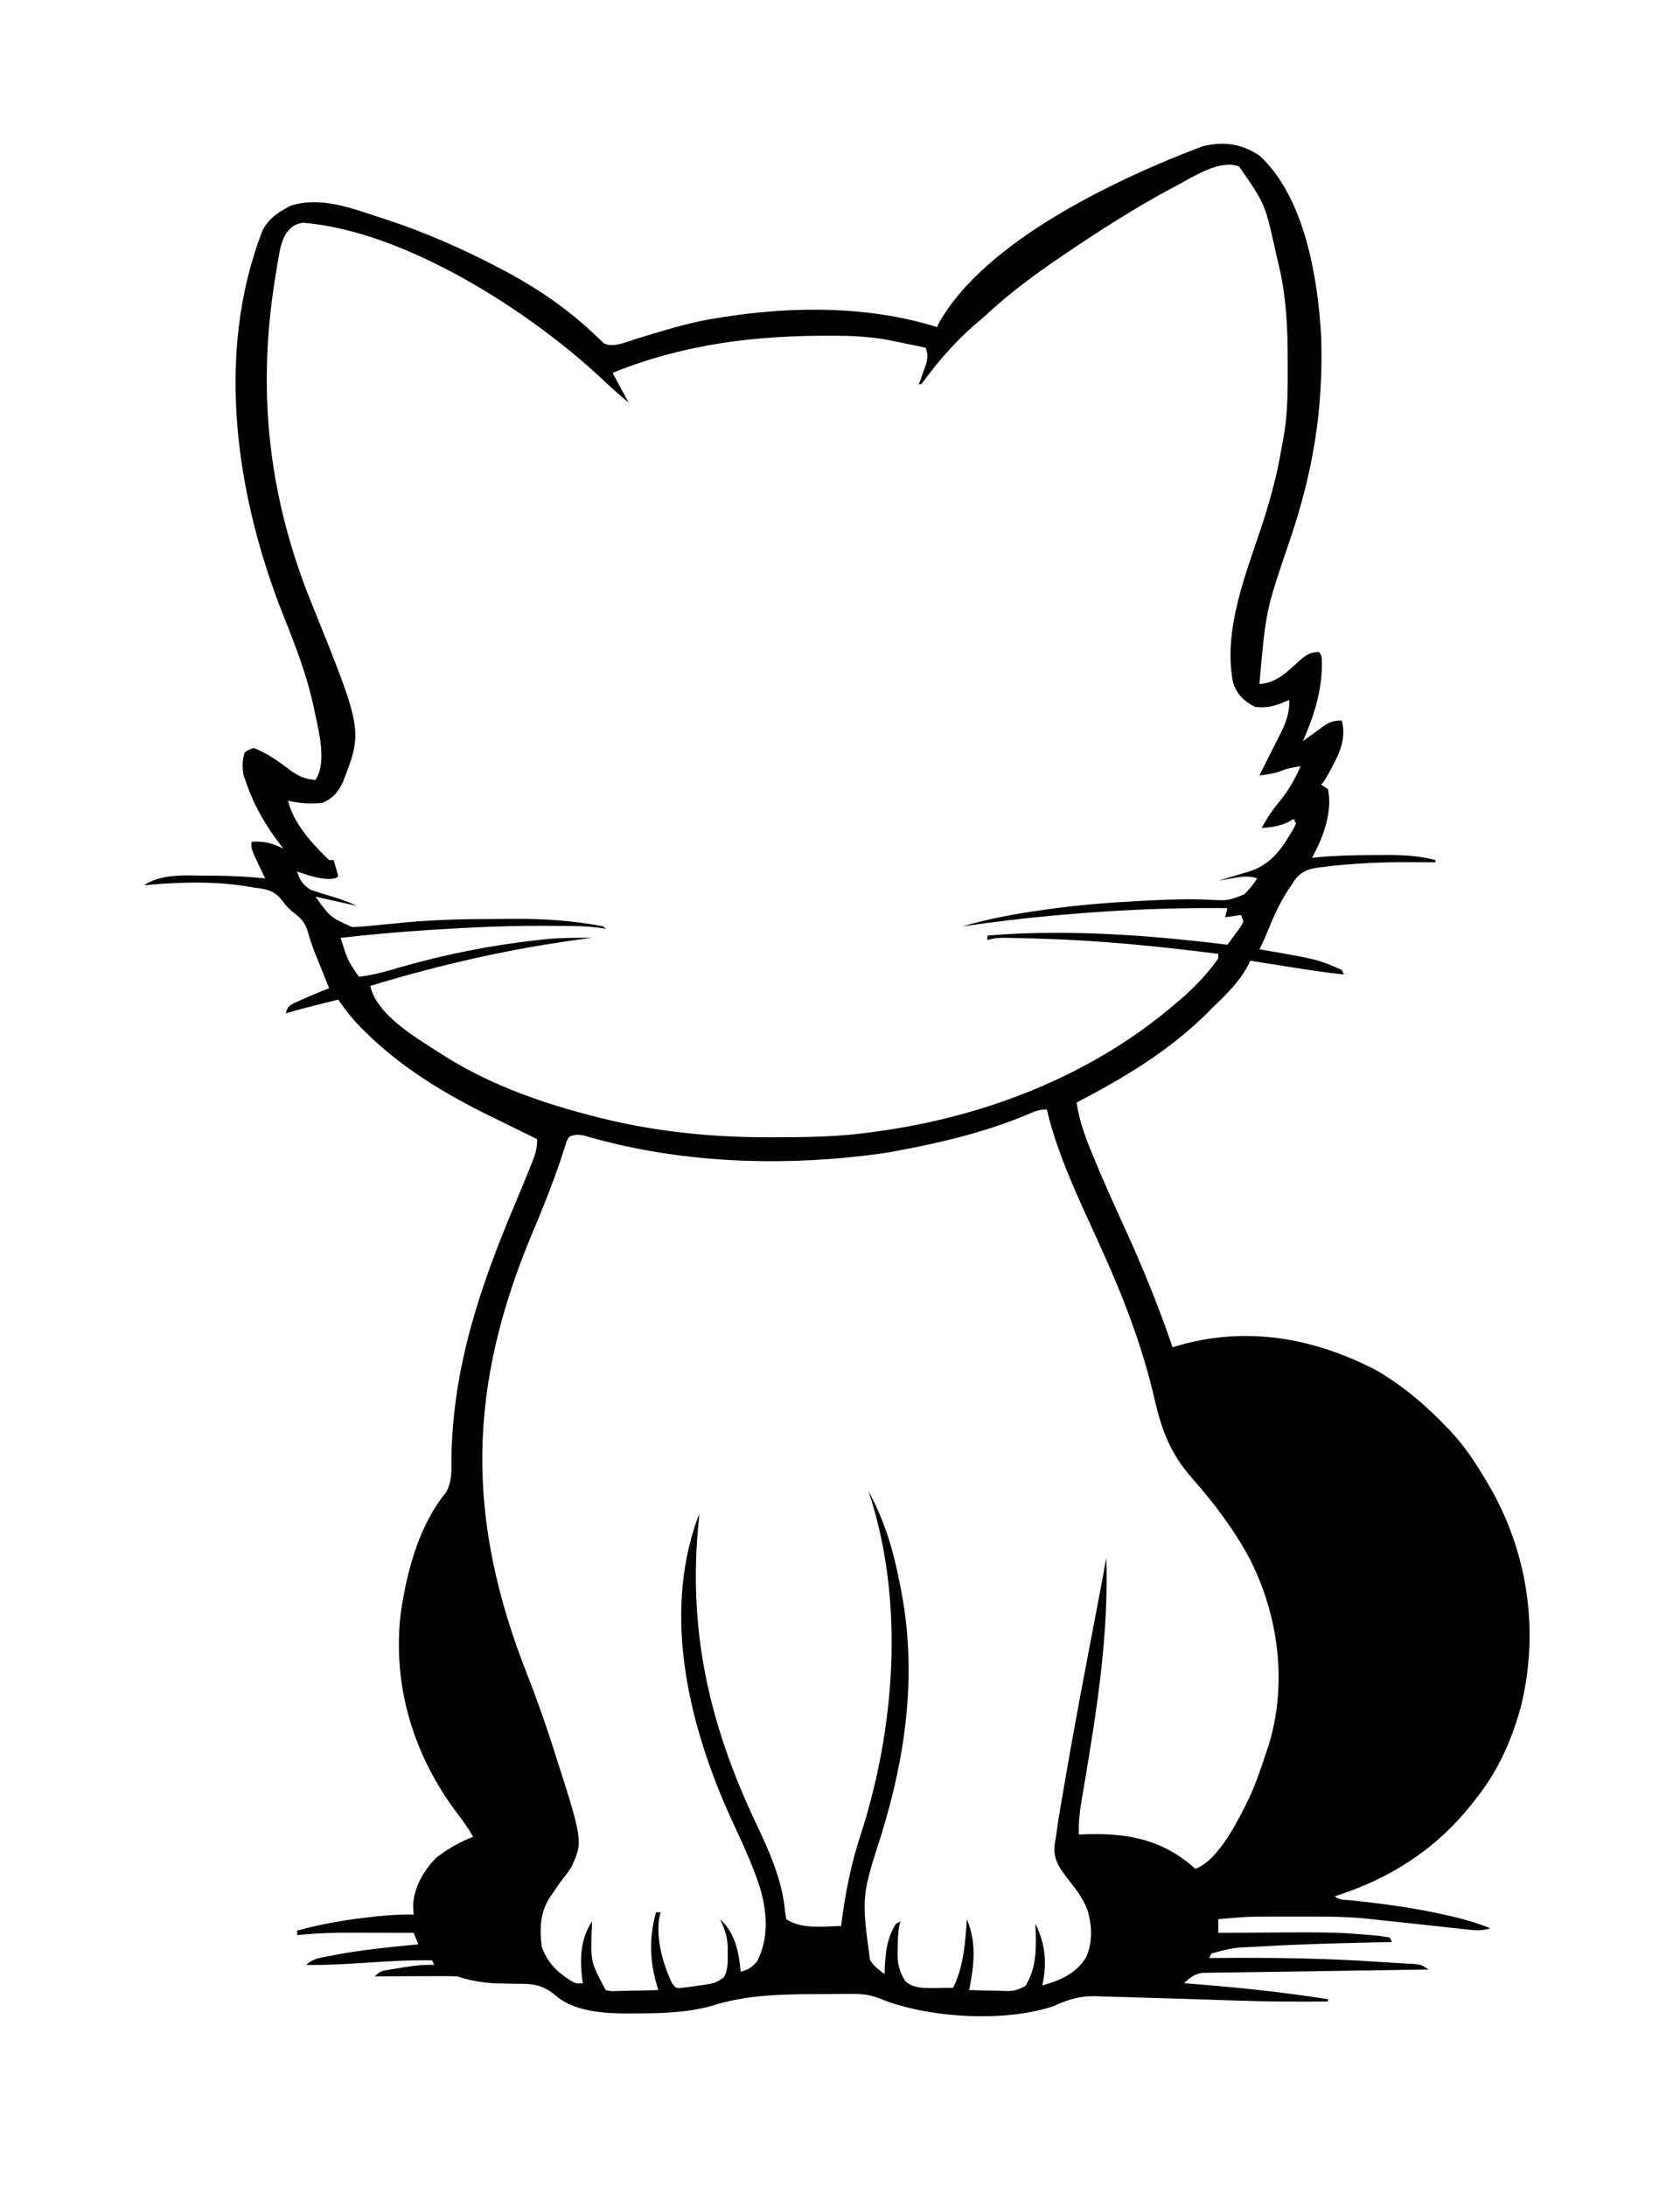 <?xml version="1.0" encoding="UTF-8"?>
<svg version="1.1" xmlns="http://www.w3.org/2000/svg" width="735" height="956">
<path d="M0 0 C19.807 18.201 25.512 53.574 26.938 78.938 C28.021 110.641 23.37 138.337 13.196 168.238 C2.738 198.878 2.738 198.878 -0.062 230.938 C7.513 230.559 12.255 225.458 17.625 220.625 C20.292 218.294 22.274 217.045 25.938 216.938 C27.631 218.631 27.191 220.674 27.25 223 C27.155 234.403 23.605 245.61 18.938 255.938 C19.83 255.288 20.722 254.638 21.641 253.969 C22.823 253.125 24.005 252.281 25.188 251.438 C25.774 251.008 26.361 250.579 26.965 250.137 C30.332 247.753 31.69 246.938 35.938 246.938 C38.259 254.956 34.576 262.018 30.812 269 C28.147 273.728 28.147 273.728 26.938 274.938 C27.927 275.598 28.918 276.257 29.938 276.938 C31.991 287.045 27.782 298.25 22.938 306.938 C23.617 306.867 24.296 306.797 24.996 306.725 C32.988 305.973 40.942 305.751 48.965 305.752 C51.067 305.75 53.168 305.732 55.27 305.713 C62.707 305.683 69.72 306.029 76.938 307.938 C76.938 308.267 76.938 308.598 76.938 308.938 C76.306 308.927 75.674 308.917 75.023 308.906 C62.955 308.734 50.971 308.813 38.938 309.812 C37.967 309.891 36.996 309.969 35.996 310.05 C33.301 310.294 30.622 310.594 27.938 310.938 C26.698 311.087 26.698 311.087 25.434 311.239 C21.172 311.935 19.322 312.57 16.117 315.633 C15.319 316.755 14.551 317.9 13.812 319.062 C13.4 319.673 12.988 320.283 12.562 320.912 C8.741 326.782 5.93 333.059 3.312 339.539 C2.28 342.091 1.187 344.493 -0.062 346.938 C0.495 347.032 1.053 347.127 1.627 347.225 C25.345 351.33 25.345 351.33 35.938 355.938 C36.267 356.598 36.597 357.257 36.938 357.938 C28.364 357.097 19.88 355.724 11.375 354.375 C9.874 354.138 8.374 353.902 6.873 353.666 C3.228 353.092 -0.418 352.515 -4.062 351.938 C-4.357 352.549 -4.652 353.161 -4.956 353.792 C-8.745 361.14 -15.142 367.268 -21.062 372.938 C-22.207 374.113 -22.207 374.113 -23.375 375.312 C-40.129 391.677 -59.407 403.185 -80.062 413.938 C-78.851 421.817 -76.383 428.79 -73.312 436.125 C-72.834 437.286 -72.355 438.448 -71.862 439.644 C-67.813 449.366 -63.479 458.951 -59.102 468.528 C-51.276 485.666 -44.128 503.094 -38.062 520.938 C-37.442 520.744 -36.822 520.551 -36.184 520.352 C-5.999 511.476 23.479 516.69 51 530.938 C62.53 537.621 72.774 546.291 81.938 555.938 C82.518 556.534 83.098 557.131 83.695 557.746 C89.743 564.208 94.429 571.367 98.938 578.938 C99.464 579.815 99.464 579.815 100.001 580.711 C117.247 609.914 122.483 644.478 114.466 677.426 C110.675 691.933 104.345 706.193 94.938 717.938 C94.227 718.848 93.517 719.758 92.785 720.695 C76.927 740.593 57.04 753.234 32.938 760.938 C34.757 762.757 37.625 762.437 40.086 762.699 C41.389 762.846 42.692 762.992 44.035 763.143 C44.733 763.221 45.43 763.299 46.149 763.379 C57.883 764.711 69.406 766.407 80.938 769 C82.032 769.245 83.127 769.49 84.255 769.743 C90.015 771.09 95.455 772.717 100.938 774.938 C97.865 775.873 95.467 775.956 92.283 775.608 C90.905 775.462 90.905 775.462 89.499 775.314 C88.511 775.203 87.522 775.091 86.504 774.977 C85.475 774.867 84.446 774.757 83.386 774.643 C80.09 774.29 76.795 773.926 73.5 773.562 C65.314 772.672 57.127 771.791 48.938 770.938 C47.725 770.811 46.513 770.685 45.264 770.554 C35.924 769.707 26.559 769.786 17.189 769.807 C14.311 769.813 11.433 769.807 8.555 769.801 C-4.782 769.794 -4.782 769.794 -18.062 770.938 C-18.062 772.918 -18.062 774.898 -18.062 776.938 C-17.492 776.933 -16.921 776.929 -16.333 776.924 C32.196 776.564 32.196 776.564 47.5 777.812 C48.489 777.891 49.477 777.969 50.496 778.05 C52.653 778.259 54.799 778.582 56.938 778.938 C57.267 779.597 57.597 780.258 57.938 780.938 C56.929 780.957 55.92 780.977 54.881 780.998 C36.721 781.365 18.572 781.821 0.438 782.875 C-0.253 782.913 -0.943 782.95 -1.654 782.989 C-11.561 783.406 -11.561 783.406 -21.062 785.938 C-21.392 786.597 -21.723 787.258 -22.062 787.938 C-20.391 787.922 -20.391 787.922 -18.687 787.906 C5.312 787.701 29.166 788.001 53.112 789.675 C55.724 789.854 58.333 790.017 60.947 790.157 C62.206 790.23 63.465 790.303 64.762 790.379 C66.439 790.469 66.439 790.469 68.151 790.561 C70.938 790.938 70.938 790.938 73.938 792.938 C73.205 792.948 72.473 792.958 71.719 792.969 C54.944 793.206 38.17 793.459 21.396 793.738 C14.045 793.859 6.694 793.969 -0.657 794.052 C-4.109 794.094 -7.561 794.151 -11.013 794.213 C-12.535 794.238 -14.058 794.255 -15.58 794.265 C-17.643 794.28 -19.704 794.319 -21.766 794.363 C-23.431 794.385 -23.431 794.385 -25.13 794.407 C-28.709 795.054 -30.434 796.486 -33.062 798.938 C-32.149 799.007 -31.235 799.077 -30.294 799.149 C-10.083 800.722 9.906 802.76 29.938 805.938 C29.938 806.268 29.938 806.597 29.938 806.938 C16.281 807.047 2.648 806.992 -11 806.5 C-15.809 806.337 -20.618 806.179 -25.427 806.023 C-27.316 805.962 -29.204 805.899 -31.092 805.836 C-38.009 805.606 -44.926 805.402 -51.844 805.222 C-54.181 805.158 -56.519 805.086 -58.855 805.006 C-62.17 804.894 -65.485 804.809 -68.801 804.73 C-69.788 804.691 -70.776 804.652 -71.793 804.611 C-78.74 804.485 -83.796 806.048 -90.062 808.938 C-111.645 816.26 -145.914 814.161 -166.705 805.403 C-171.076 803.762 -174.928 803.532 -179.559 803.609 C-180.35 803.611 -181.142 803.613 -181.958 803.615 C-183.628 803.622 -185.298 803.636 -186.968 803.656 C-189.462 803.687 -191.956 803.697 -194.451 803.703 C-210.2 803.777 -224.956 804.1 -240.062 808.938 C-250.72 811.824 -261.575 812.118 -272.562 812.125 C-273.613 812.137 -274.664 812.149 -275.746 812.162 C-286.091 812.181 -299.475 811.556 -307.765 804.485 C-313.371 799.708 -317.567 799.108 -324.812 799.188 C-326.762 799.156 -328.711 799.12 -330.66 799.078 C-331.59 799.062 -332.519 799.046 -333.477 799.029 C-339.468 798.817 -345.374 797.834 -351.062 795.938 C-353.794 795.852 -356.499 795.822 -359.23 795.84 C-360.025 795.841 -360.82 795.843 -361.639 795.844 C-364.176 795.85 -366.713 795.862 -369.25 795.875 C-370.971 795.88 -372.691 795.885 -374.412 795.889 C-378.629 795.9 -382.846 795.917 -387.062 795.938 C-384.836 793.711 -384.138 793.575 -381.141 793.086 C-379.973 792.893 -379.973 792.893 -378.781 792.695 C-377.967 792.569 -377.152 792.443 -376.312 792.312 C-375.513 792.178 -374.714 792.044 -373.891 791.906 C-369.569 791.21 -365.456 790.782 -361.062 790.938 C-361.392 790.278 -361.723 789.617 -362.062 788.938 C-371.448 788.755 -380.766 789.334 -390.125 789.938 C-399.112 790.516 -408.051 791.08 -417.062 790.938 C-414.121 787.996 -410.582 787.772 -406.625 787 C-405.334 786.743 -405.334 786.743 -404.017 786.481 C-392.135 784.239 -380.088 783.117 -368.062 781.938 C-368.723 780.288 -369.382 778.638 -370.062 776.938 C-375.397 776.913 -380.731 776.895 -386.066 776.883 C-387.875 776.878 -389.685 776.871 -391.495 776.862 C-401.399 776.816 -411.204 776.822 -421.062 777.938 C-421.062 777.278 -421.062 776.617 -421.062 775.938 C-410.957 773.165 -400.914 771.379 -390.5 770.188 C-388.842 769.996 -388.842 769.996 -387.151 769.802 C-381.419 769.181 -375.827 768.798 -370.062 768.938 C-370.145 767.803 -370.228 766.669 -370.312 765.5 C-370.284 757.397 -365.671 749.592 -360.062 743.938 C-355.051 740.194 -349.931 737.123 -344.062 734.938 C-346.082 731.382 -348.355 728.167 -350.831 724.928 C-370.032 699.68 -379.525 668.982 -375.733 637.173 C-373.071 618.855 -367.806 598.799 -355.816 584.203 C-353.126 579.193 -353.558 574.348 -353.562 568.75 C-352.817 528.941 -340.712 493.492 -325.33 457.303 C-323.07 451.977 -320.87 446.632 -318.75 441.25 C-318.466 440.544 -318.183 439.839 -317.89 439.112 C-316.592 435.777 -316.062 433.585 -316.062 429.938 C-317.125 429.42 -318.187 428.902 -319.281 428.368 C-323.314 426.397 -327.34 424.413 -331.364 422.424 C-333.089 421.574 -334.816 420.727 -336.545 419.885 C-356.66 410.076 -375.587 398.579 -391.562 382.75 C-392.138 382.18 -392.714 381.61 -393.307 381.022 C-397.015 377.25 -400.085 373.31 -403.062 368.938 C-405.584 369.561 -408.104 370.186 -410.625 370.812 C-411.682 371.074 -411.682 371.074 -412.76 371.34 C-417.223 372.45 -421.647 373.65 -426.062 374.938 C-425.062 371.938 -425.062 371.938 -422.297 370.402 C-420.572 369.646 -420.572 369.646 -418.812 368.875 C-417.103 368.115 -417.103 368.115 -415.359 367.34 C-412.606 366.169 -409.847 365.031 -407.062 363.938 C-408.188 361.116 -409.322 358.299 -410.465 355.484 C-410.977 354.219 -411.488 352.953 -412 351.688 C-412.405 350.693 -412.405 350.693 -412.819 349.678 C-414.256 346.109 -415.487 342.592 -416.5 338.875 C-417.788 334.822 -419.887 332.924 -423.246 330.414 C-425.183 328.84 -426.459 327.19 -427.938 325.188 C-431.445 321.021 -434.82 320.579 -440.062 319.938 C-441.134 319.756 -442.205 319.574 -443.309 319.387 C-458.175 317.034 -473.117 317.572 -488.062 318.938 C-480.297 313.761 -469.614 314.654 -460.625 314.75 C-458.919 314.751 -458.919 314.751 -457.178 314.752 C-449.763 314.79 -442.441 315.209 -435.062 315.938 C-435.496 315.034 -435.929 314.13 -436.375 313.199 C-437.21 311.43 -437.21 311.43 -438.062 309.625 C-438.619 308.453 -439.176 307.281 -439.75 306.074 C-441.062 302.938 -441.062 302.938 -441.062 299.938 C-435.409 299.591 -432.032 300.503 -427.062 302.938 C-427.426 302.476 -427.79 302.015 -428.164 301.539 C-434.544 293.261 -439.576 284.812 -443.062 274.938 C-443.496 273.721 -443.929 272.504 -444.375 271.25 C-445.172 267.408 -445.101 264.721 -444.062 260.938 C-442.223 259.656 -442.223 259.656 -440.062 258.938 C-434.02 261.245 -428.95 264.984 -423.807 268.851 C-420.25 271.438 -417.441 272.55 -413.062 272.938 C-407.526 264.632 -412.227 249.189 -414.062 239.938 C-416.976 226.713 -421.781 214.277 -426.809 201.736 C-447.678 149.471 -457.284 86.977 -436.238 32.816 C-433.72 27.519 -429.107 24.584 -424.062 21.938 C-411.108 17.619 -397.352 22.918 -385.062 26.938 C-384.316 27.178 -383.569 27.418 -382.799 27.666 C-364.942 33.467 -347.637 41.139 -331.062 49.938 C-329.908 50.55 -328.752 51.162 -327.562 51.793 C-313.945 59.298 -301.232 68.169 -290.059 79.012 C-289.489 79.541 -288.919 80.069 -288.332 80.613 C-287.843 81.087 -287.354 81.56 -286.851 82.048 C-282.704 84.111 -277.273 81.488 -273.098 80.195 C-271.415 79.681 -271.415 79.681 -269.699 79.157 C-267.93 78.615 -267.93 78.615 -266.125 78.062 C-256.474 75.171 -247.04 72.428 -237.062 70.938 C-236.233 70.805 -235.403 70.673 -234.549 70.536 C-203.773 65.731 -171.005 65.619 -141.062 74.938 C-140.841 74.401 -140.619 73.865 -140.391 73.312 C-120.153 37.123 -62.063 9.916 -25.062 -4.062 C-15.779 -6.342 -7.947 -5.352 0 0 Z M-35.812 12.812 C-36.71 13.289 -37.608 13.765 -38.533 14.256 C-54.485 22.833 -69.694 32.549 -84.688 42.688 C-85.551 43.269 -85.551 43.269 -86.431 43.863 C-97.769 51.528 -108.738 59.576 -118.809 68.871 C-120.809 70.705 -122.856 72.448 -124.938 74.188 C-133.117 81.322 -140.422 89.707 -146.855 98.426 C-147.453 99.174 -147.453 99.174 -148.062 99.938 C-148.393 99.938 -148.722 99.938 -149.062 99.938 C-148.762 99.118 -148.462 98.298 -148.152 97.453 C-147.772 96.375 -147.392 95.298 -147 94.188 C-146.617 93.12 -146.234 92.053 -145.84 90.953 C-145.053 87.9 -145.184 86.837 -146.062 83.938 C-149.207 83.285 -152.353 82.642 -155.5 82 C-156.378 81.818 -157.257 81.635 -158.162 81.447 C-159.472 81.181 -159.472 81.181 -160.809 80.91 C-161.995 80.667 -161.995 80.667 -163.205 80.418 C-170.079 79.262 -176.883 78.775 -183.848 78.734 C-184.658 78.727 -185.468 78.72 -186.303 78.713 C-220.136 78.485 -251.425 82.192 -283.062 94.938 C-280.752 99.228 -278.442 103.517 -276.062 107.938 C-280 104.641 -283.806 101.253 -287.544 97.731 C-319.407 67.813 -374.12 32.817 -418.562 29.312 C-422.451 30.007 -423.559 31.038 -425.938 34.095 C-427.942 37.38 -428.542 40.807 -429.188 44.562 C-429.345 45.429 -429.503 46.296 -429.665 47.19 C-430.169 50.101 -430.625 53.016 -431.062 55.938 C-431.215 56.952 -431.367 57.966 -431.524 59.01 C-438.328 106.644 -432.862 150.998 -414.797 195.551 C-392.251 251.311 -392.251 251.311 -401.145 274.066 C-403.266 278.39 -405.608 281.133 -410.062 282.938 C-415.065 283.417 -420.194 283.236 -425.062 281.938 C-422.69 291.954 -414.325 300.986 -407.062 307.938 C-406.402 307.938 -405.743 307.938 -405.062 307.938 C-404.072 311.402 -404.072 311.402 -403.062 314.938 C-404.062 315.938 -404.062 315.938 -407 316.188 C-411.926 316.146 -416.437 314.501 -421.062 312.938 C-419.764 316.942 -418.642 318.732 -415.062 320.938 C-412.395 321.874 -409.774 322.722 -407.062 323.5 C-402.871 324.726 -398.992 325.973 -395.062 327.938 C-401.002 326.618 -406.942 325.298 -413.062 323.938 C-406.52 332.967 -406.52 332.967 -397.031 337.234 C-393.342 337.114 -389.73 336.787 -386.062 336.375 C-383.583 336.144 -381.104 335.914 -378.625 335.684 C-377.367 335.558 -376.11 335.433 -374.814 335.303 C-361.726 334.027 -348.718 333.722 -335.577 333.697 C-332.464 333.688 -329.351 333.656 -326.238 333.625 C-312.971 333.556 -300.106 334.403 -287.062 336.938 C-286.733 337.267 -286.402 337.598 -286.062 337.938 C-287.216 337.777 -288.37 337.616 -289.559 337.45 C-293.748 336.929 -297.906 336.761 -302.125 336.734 C-302.893 336.727 -303.662 336.721 -304.454 336.714 C-306.99 336.696 -309.526 336.69 -312.062 336.688 C-312.942 336.686 -313.822 336.684 -314.728 336.682 C-330 336.681 -345.199 337.336 -360.438 338.312 C-361.432 338.376 -362.427 338.439 -363.453 338.504 C-376.36 339.338 -389.21 340.483 -402.062 341.938 C-401.594 343.384 -401.122 344.829 -400.649 346.273 C-400.256 347.48 -400.256 347.48 -399.854 348.712 C-398.968 351.204 -397.85 353.307 -396.375 355.5 C-395.938 356.161 -395.501 356.823 -395.051 357.504 C-394.562 358.214 -394.562 358.214 -394.062 358.938 C-387.685 358.258 -381.766 356.492 -375.625 354.688 C-356.046 349.09 -336.3 345.2 -316.062 342.938 C-315.197 342.839 -314.332 342.74 -313.44 342.639 C-306.303 341.901 -299.233 341.835 -292.062 341.938 C-292.96 342.052 -293.858 342.167 -294.783 342.285 C-327.034 346.477 -357.953 353.486 -389.062 362.938 C-386.219 375.965 -368.243 386.013 -357.809 392.817 C-338.585 405.151 -317.074 413.102 -295.062 418.938 C-294.244 419.157 -293.426 419.377 -292.583 419.604 C-266.9 426.406 -241.182 429.152 -214.688 429.125 C-213.214 429.125 -213.214 429.125 -211.711 429.124 C-197.741 429.106 -183.916 428.909 -170.062 426.938 C-169.332 426.841 -168.602 426.744 -167.85 426.645 C-120.378 420.245 -73.639 402.227 -37.062 370.938 C-36.208 370.218 -35.353 369.499 -34.473 368.758 C-28.305 363.417 -22.786 357.612 -18.062 350.938 C-18.062 350.277 -18.062 349.618 -18.062 348.938 C-44.524 345.566 -70.753 342.962 -97.438 342.25 C-98.34 342.225 -99.243 342.2 -100.173 342.174 C-102.748 342.105 -105.323 342.045 -107.898 341.988 C-109.069 341.957 -109.069 341.957 -110.262 341.926 C-113.487 341.864 -115.977 341.909 -119.062 342.938 C-119.062 342.277 -119.062 341.618 -119.062 340.938 C-109.236 340.11 -99.487 339.735 -89.625 339.75 C-88.92 339.75 -88.214 339.751 -87.487 339.751 C-62.883 339.794 -38.473 341.944 -14.062 344.938 C-12.863 343.343 -11.678 341.736 -10.5 340.125 C-9.839 339.232 -9.177 338.338 -8.496 337.418 C-8.023 336.599 -7.55 335.781 -7.062 334.938 C-7.393 333.947 -7.723 332.957 -8.062 331.938 C-10.373 332.267 -12.682 332.598 -15.062 332.938 C-14.732 331.618 -14.402 330.298 -14.062 328.938 C-38.128 328.703 -61.969 329.702 -85.938 331.812 C-87.339 331.934 -87.339 331.934 -88.77 332.058 C-102.597 333.27 -116.326 334.948 -130.062 336.938 C-118.796 333.68 -107.673 331.538 -96.062 329.938 C-95.185 329.81 -94.307 329.682 -93.403 329.551 C-79.434 327.539 -65.46 326.484 -51.375 325.75 C-50.108 325.682 -50.108 325.682 -48.815 325.613 C-39.827 325.144 -30.957 324.881 -21.958 325.26 C-13.999 325.749 -13.999 325.749 -6.75 322.941 C-4.476 320.719 -2.708 318.648 -1.062 315.938 C-4.836 314.602 -7.921 315.213 -11.812 315.875 C-12.983 316.07 -14.153 316.264 -15.359 316.465 C-16.251 316.621 -17.143 316.777 -18.062 316.938 C-17.163 316.682 -17.163 316.682 -16.246 316.422 C-13.488 315.622 -10.745 314.78 -8 313.938 C-7.057 313.671 -6.114 313.404 -5.143 313.129 C4.079 310.237 8.593 304.731 13.438 296.562 C13.943 295.73 14.448 294.897 14.969 294.039 C15.448 292.999 15.448 292.999 15.938 291.938 C15.607 291.277 15.277 290.618 14.938 289.938 C14.113 290.412 13.287 290.886 12.438 291.375 C8.41 293.173 5.306 293.561 0.938 293.938 C3.214 289.575 5.716 285.905 8.875 282.125 C12.759 277.399 15.469 272.516 17.938 266.938 C14.957 267.353 12.292 267.792 9.5 268.938 C6.346 270.168 3.285 270.499 -0.062 270.938 C0.7 269.413 1.462 267.889 2.224 266.365 C2.869 265.075 3.513 263.785 4.157 262.494 C5.501 259.802 6.847 257.113 8.223 254.438 C11.036 248.96 13.305 244.185 12.938 237.938 C11.762 238.433 10.586 238.928 9.375 239.438 C5.389 240.907 2.219 241.493 -2.062 240.938 C-6.988 238.38 -9.885 235.544 -11.621 230.227 C-16.019 207.421 -6.138 183.233 0.875 162.086 C4.534 150.982 7.565 139.987 9.512 128.447 C9.809 126.697 10.131 124.951 10.473 123.209 C12.372 112.699 12.333 102.207 12.312 91.562 C12.313 90.585 12.313 89.608 12.313 88.601 C12.287 73.978 11.551 60.169 7.938 45.938 C7.621 44.56 7.306 43.183 6.992 41.805 C2.438 21.172 2.438 21.172 -8.961 4.711 C-17.417 1.599 -28.476 8.902 -35.812 12.812 Z M-102.312 419.5 C-120.274 426.899 -139.008 431.401 -158.062 434.938 C-159.247 435.162 -160.432 435.386 -161.652 435.617 C-164.785 436.152 -167.906 436.569 -171.062 436.938 C-171.795 437.026 -172.528 437.115 -173.282 437.207 C-212.388 441.78 -253.842 440.026 -291.822 429.425 C-292.587 429.216 -293.352 429.008 -294.141 428.793 C-294.805 428.604 -295.469 428.414 -296.153 428.219 C-298.506 427.872 -299.877 427.976 -302.062 428.938 C-303.21 430.814 -303.21 430.814 -303.895 433.238 C-304.21 434.178 -304.526 435.117 -304.852 436.084 C-305.189 437.129 -305.527 438.174 -305.875 439.25 C-309.394 449.6 -313.362 459.667 -317.634 469.727 C-346.602 538.016 -347.506 595.381 -320.36 664.124 C-316.397 674.187 -312.807 684.328 -309.5 694.625 C-309.294 695.263 -309.088 695.9 -308.876 696.557 C-295.883 736.959 -295.883 736.959 -301.195 748.371 C-302.713 750.663 -304.347 752.791 -306.062 754.938 C-307.162 756.51 -308.246 758.093 -309.312 759.688 C-310.032 760.732 -310.032 760.732 -310.766 761.797 C-314.846 768.531 -314.995 775.23 -314.062 782.938 C-311.607 789.931 -307.301 794.108 -301.113 797.977 C-298.987 799.15 -298.987 799.15 -296.062 798.938 C-296.169 798.21 -296.276 797.483 -296.387 796.734 C-297.427 788.012 -297.067 779.444 -292.062 771.938 C-292.115 773.622 -292.115 773.622 -292.168 775.34 C-292.667 789.663 -292.667 789.663 -286.062 801.938 C-283.555 802.488 -283.555 802.488 -280.738 802.328 C-279.71 802.315 -278.682 802.302 -277.623 802.289 C-276.551 802.256 -275.479 802.222 -274.375 802.188 C-273.292 802.169 -272.208 802.151 -271.092 802.133 C-268.414 802.086 -265.739 802.02 -263.062 801.938 C-263.275 801.226 -263.488 800.515 -263.708 799.782 C-266.844 788.895 -267.087 778.9 -264.062 767.938 C-263.402 767.938 -262.743 767.938 -262.062 767.938 C-262.269 768.824 -262.475 769.711 -262.688 770.625 C-264.004 780.067 -261.032 790.425 -257.062 798.938 C-255.29 801.17 -255.29 801.17 -252.996 800.984 C-250.345 800.669 -247.703 800.332 -245.062 799.938 C-244.219 799.812 -243.376 799.687 -242.508 799.559 C-238.029 798.825 -238.029 798.825 -234.332 796.352 C-232.56 792.982 -232.626 789.839 -232.688 786.125 C-232.676 785.439 -232.664 784.752 -232.652 784.045 C-232.681 778.997 -233.829 775.458 -236.062 770.938 C-229.49 776.835 -227.707 785.396 -227.062 793.938 C-223.726 793.011 -222.178 792.07 -219.875 789.438 C-214.576 779.204 -215.388 768.02 -218.572 757.183 C-221.81 747.059 -226.367 737.495 -230.804 727.857 C-249.177 687.874 -261.529 639.083 -245.934 595.805 C-245.646 595.189 -245.359 594.572 -245.062 593.938 C-245.127 594.521 -245.192 595.104 -245.259 595.705 C-250.378 643.875 -240.973 685.422 -220.334 728.964 C-214.499 741.299 -208.906 753.562 -207.637 767.305 C-207.447 768.504 -207.258 769.702 -207.062 770.938 C-200.204 775.51 -190.989 774.036 -183.062 773.938 C-182.951 773.029 -182.951 773.029 -182.838 772.103 C-181.188 759.195 -178.724 746.946 -174.688 734.562 C-159.352 687.394 -155.138 631.712 -171.062 583.938 C-163.74 597.224 -159.864 611.069 -157.062 625.938 C-156.868 626.943 -156.673 627.948 -156.473 628.984 C-150.019 664.596 -154.82 699.329 -165.31 733.469 C-174.178 761.014 -174.178 761.014 -170.426 788.852 C-168.7 791.491 -166.591 793.084 -164.062 794.938 C-164.024 793.686 -164.024 793.686 -163.984 792.41 C-163.626 785.308 -162.983 779.032 -159.062 772.938 C-158.403 772.607 -157.743 772.278 -157.062 771.938 C-157.222 772.435 -157.382 772.933 -157.547 773.445 C-158.261 776.895 -158.287 780.305 -158.312 783.812 C-158.343 784.855 -158.343 784.855 -158.375 785.918 C-158.411 790.698 -157.56 793.875 -155.062 797.938 C-151.143 801.857 -144.338 800.993 -139.062 801 C-137.396 800.984 -135.729 800.965 -134.062 800.938 C-129.436 791.475 -128.752 781.328 -128.062 770.938 C-123.693 781.364 -124.894 791.181 -127.062 801.938 C-123.479 802.054 -119.897 802.125 -116.312 802.188 C-114.789 802.238 -114.789 802.238 -113.234 802.289 C-107.52 802.479 -107.52 802.479 -102.469 800.191 C-97.228 791.792 -97.718 782.5 -98.062 772.938 C-93.652 782.014 -92.926 790.056 -95.062 799.938 C-87.2 797.631 -80.784 795.02 -76.062 787.938 C-72.899 781.135 -73.22 773.816 -75.375 766.75 C-77.366 761.593 -80.431 757.729 -83.812 753.438 C-87.764 748.305 -90.404 744.72 -89.625 737.988 C-89.439 736.982 -89.254 735.975 -89.062 734.938 C-88.897 733.714 -88.733 732.491 -88.562 731.23 C-87.852 726.112 -86.95 721.028 -86.062 715.938 C-85.68 713.688 -85.297 711.438 -84.914 709.188 C-81.156 687.344 -76.997 665.576 -72.846 643.804 C-72.611 642.576 -72.377 641.347 -72.136 640.082 C-71.695 637.774 -71.254 635.466 -70.813 633.158 C-69.527 626.424 -68.277 619.685 -67.062 612.938 C-65.966 645.881 -70.965 678.071 -76.42 710.473 C-76.594 711.515 -76.768 712.557 -76.947 713.631 C-77.274 715.585 -77.607 717.539 -77.945 719.492 C-78.765 724.385 -79.237 728.976 -79.062 733.938 C-77.793 733.891 -76.523 733.845 -75.215 733.797 C-56.86 733.328 -42.106 736.373 -28.062 748.938 C-17.449 744.891 -8.876 726.706 -4.062 716.938 C-1.344 710.739 0.851 704.372 2.938 697.938 C3.275 696.944 3.613 695.95 3.961 694.926 C12.237 668.173 8.367 638.358 -4.168 613.68 C-11.097 600.662 -19.778 589.236 -29.504 578.207 C-39.238 567.119 -42.965 556.842 -46.188 542.562 C-51.654 519.292 -60.133 497.639 -70.062 475.938 C-72.299 471.045 -74.532 466.151 -76.75 461.25 C-77.026 460.641 -77.301 460.032 -77.585 459.404 C-83.786 445.655 -89.624 431.658 -93.062 416.938 C-96.747 416.938 -98.92 418.043 -102.312 419.5 Z " fill="#000000" transform="translate(551.062,68.062)"/>
</svg>
